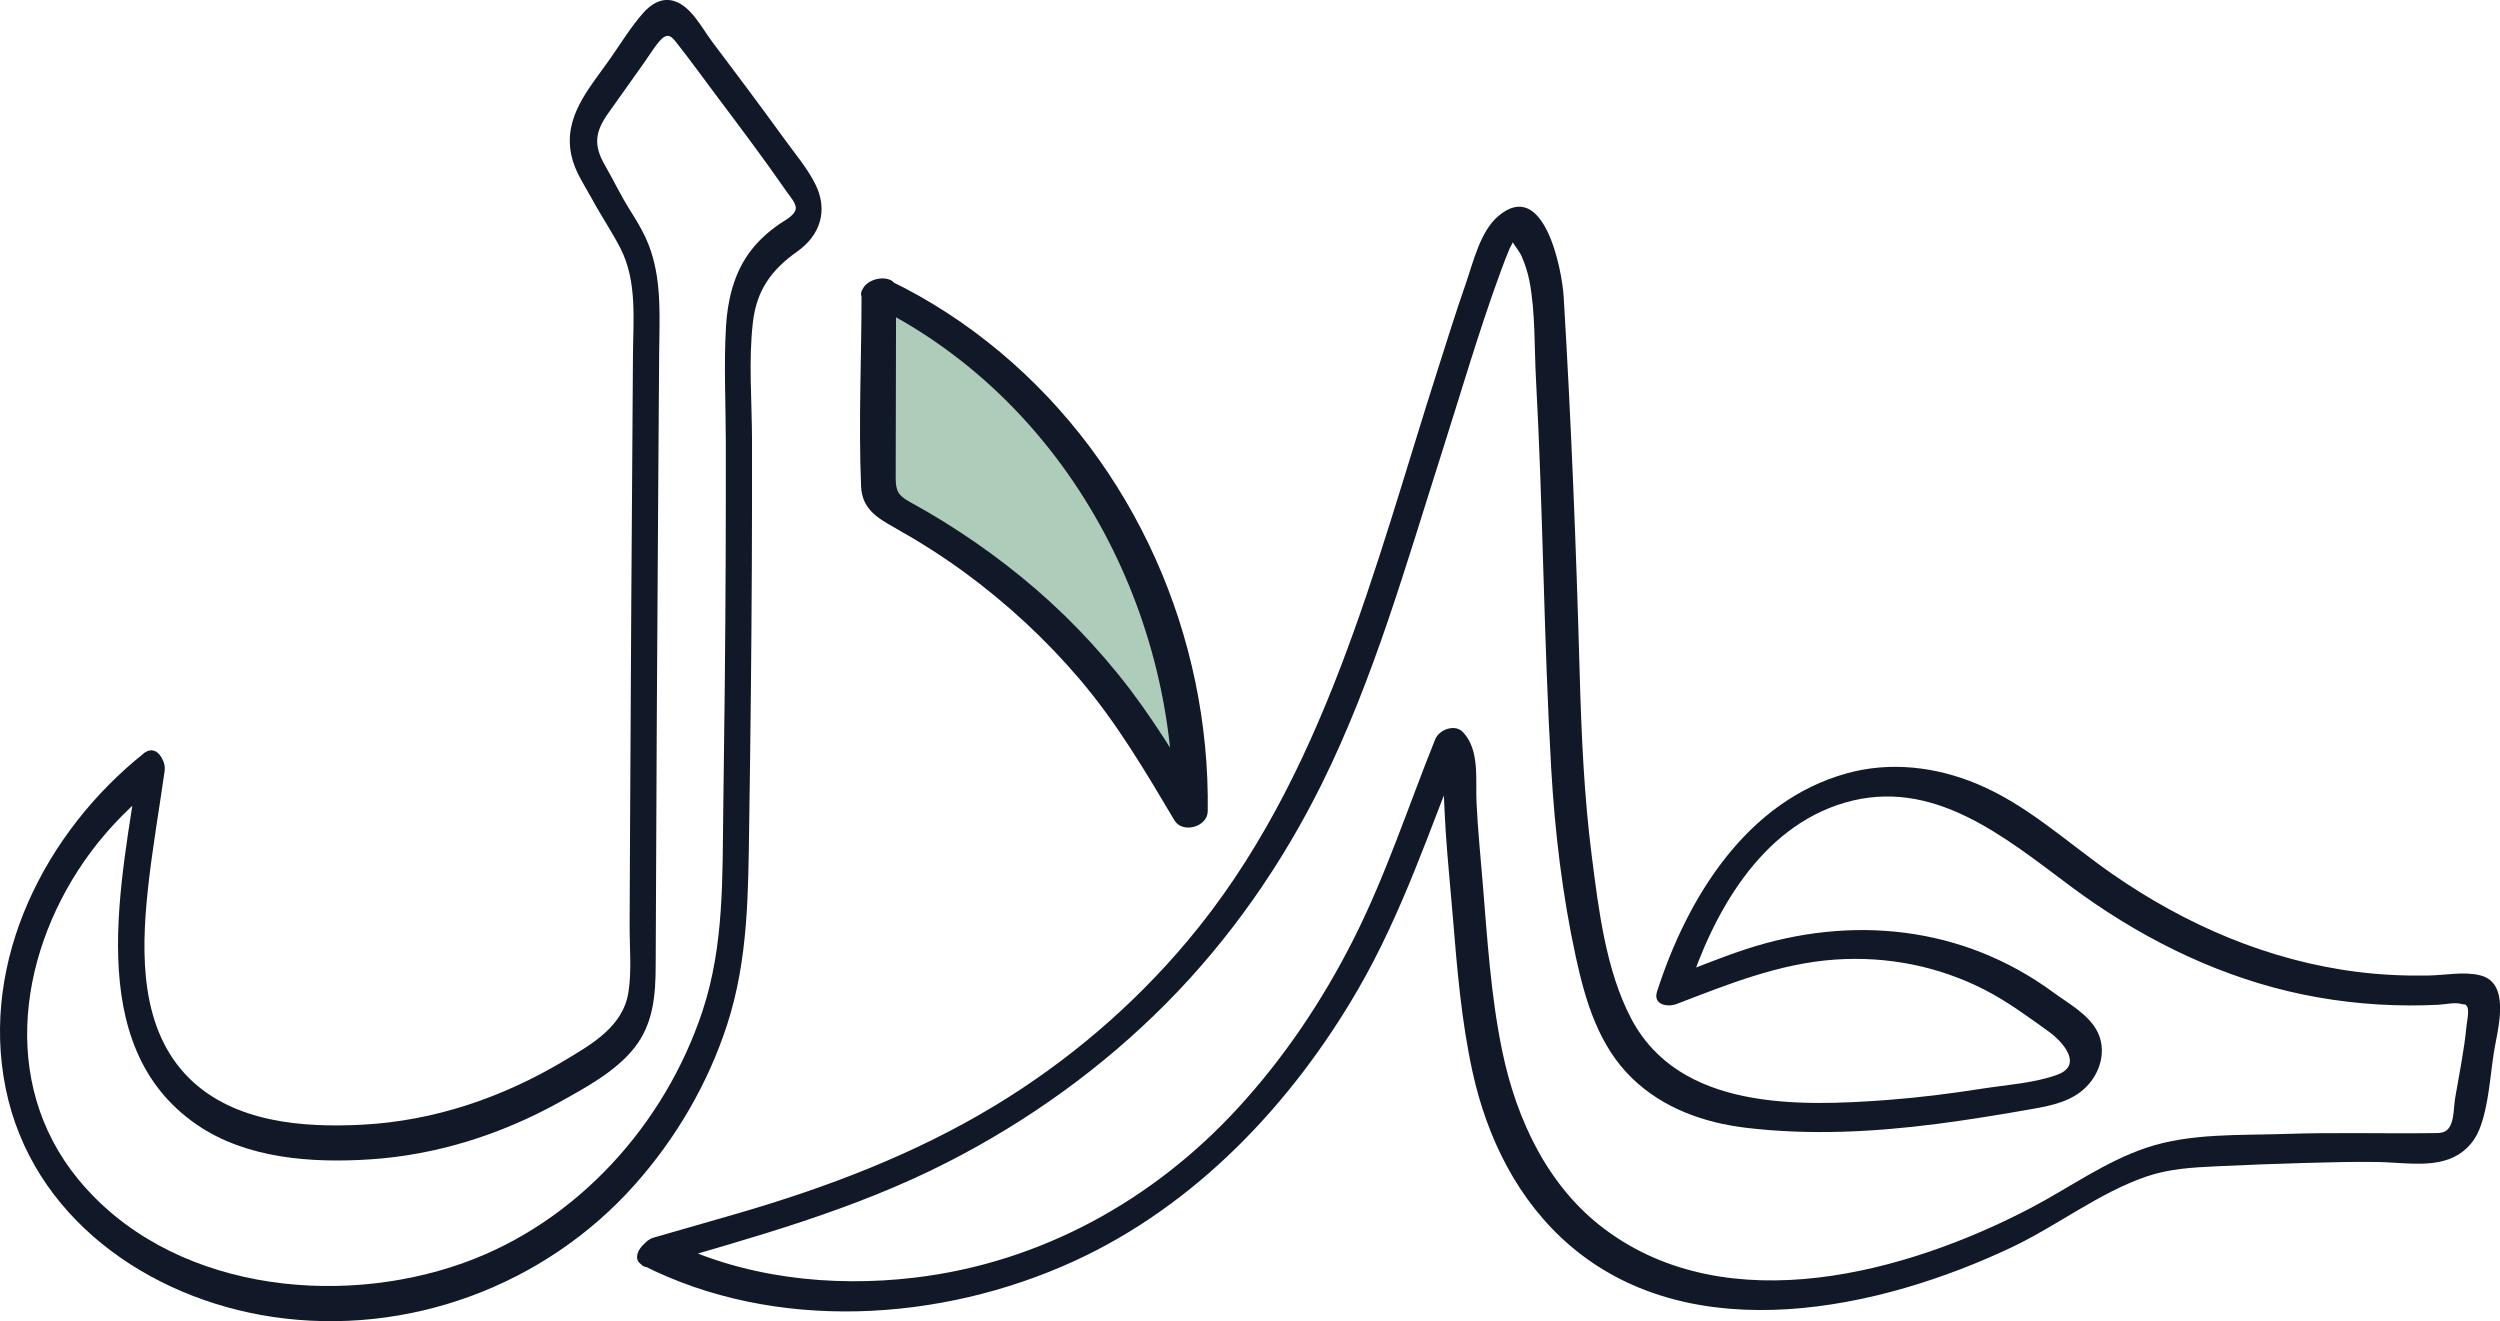 <?xml version="1.0" encoding="UTF-8"?>
<svg id="Calque_2" xmlns="http://www.w3.org/2000/svg" viewBox="0 0 714.48 377.59">
  <defs>
    <style>
      .cls-1 {
        fill: #aeccba;
      }

      .cls-2 {
        fill: #111827;
      }
    </style>
  </defs>
  <g id="Halal">
    <g>
      <path class="cls-2" d="M186.81,361.91c28.71-8.33,57.39-16.14,84.13-29.83,23.01-11.78,44.14-26.97,62.36-45.33s33.12-39.81,44.56-62.93c14.76-29.84,23.98-62.43,34.07-94.04,5.57-17.44,10.68-35.12,17-52.31.8-2.19,1.63-4.37,2.54-6.51.2-.46,1.11-1.92,1.06-2.4-.24-2.12-.37.6-.88-.56.79,1.81,2.45,3.47,3.29,5.4.97,2.24,1.71,4.57,2.17,6.97,1.73,9.08,1.36,18.99,1.87,28.22,2.03,37.05,2.2,74.19,4.35,111.22,1.05,18.08,3.19,36.03,7.04,53.74,2.75,12.65,6.57,25.47,16.18,34.71,8.83,8.48,20.42,12.61,32.42,14.05,18.2,2.18,36.58,1.23,54.71-1.12,9.11-1.18,18.18-2.67,27.23-4.27,5.51-.97,11.17-2.15,15.29-6.26s5.91-10.53,3.23-15.82c-2.52-4.96-8.3-8.06-12.64-11.25-25.92-19.02-57.72-22.22-87.91-12.29-7.47,2.46-14.76,5.49-22.09,8.31l5.61,3.56c7.18-22.25,20.76-46.75,44.85-53.78,25.28-7.37,45.73,9.93,64.62,23.98,18.55,13.8,39.54,24.55,62.11,29.92,11.26,2.68,22.88,4.01,34.46,4.06,2.78.01,5.55-.06,8.33-.19,1.95-.09,4.86-.78,6.77-.22,1.08.32.97-.2,1.52.69.71,1.15-.03,4.33-.14,5.49-.66,6.94-2.08,13.78-3.25,20.65-.42,2.46-.27,5.99-1.51,8.16-1.18,2.06-2.88,1.88-5.17,1.91-13.97.17-27.89-.24-41.87.23-13.07.44-27.14-.27-39.68,3.94-11.88,3.99-22.08,11.47-33.1,17.24-35.46,18.54-86.27,32.46-121.62,6.12-16.37-12.2-25.34-31.4-29.39-50.98-3.27-15.79-4.26-31.96-5.58-47.99-.63-7.67-1.41-15.33-1.77-23.02-.32-6.62.99-15.02-3.9-20.17-2.26-2.37-6.77-.75-7.92,2.1-7.7,19.14-14.03,38.71-23.36,57.17-8.84,17.48-19.76,33.77-33.03,48.21-24.3,26.45-56.41,44.16-92.27,48.44-24.15,2.88-49.7,0-71.5-11.08-4.25-2.16-11.03,5.15-6.35,7.53,37.87,19.24,85.2,16.28,123.24-1.12,34.76-15.9,62.27-44.97,81.23-77.71,12.78-22.06,20.55-45.94,30.01-69.46l-7.92,2.1c2.79,2.94,2.21,6.73,2.38,10.57s.32,7.71.57,11.56c.54,8.31,1.41,16.61,2.08,24.91,1.19,14.63,2.43,29.37,5.56,43.74,4.15,19.06,13.05,37.17,28.07,49.95,35.05,29.83,88.53,18.16,126.16.3,12.96-6.15,24.85-15.54,38.44-20.19,6.52-2.23,13.13-2.58,19.95-2.91,8.38-.41,16.77-.7,25.15-.95,6.99-.2,13.97-.38,20.96-.28,6.47.09,13.95,1.45,20.18-.75,4.1-1.44,7.22-4.48,8.84-8.49,2.68-6.67,3.08-15.13,4.2-22.23.96-6.08,5.02-19.6-3.87-21.86-4.67-1.19-10.11-.04-14.84.04-6.68.12-13.39-.18-20.03-1-25.57-3.16-49.41-13.46-70.46-28.11-12.76-8.88-24.12-19.67-38.66-25.71-11.72-4.86-24.66-6.39-37-2.99-28.82,7.95-45.71,35.67-54.32,62.38-1.23,3.82,3.02,4.56,5.61,3.56,14.77-5.67,29.37-11.6,45.34-12.69,14.79-1.01,29.51,1.87,42.71,8.65,6.53,3.35,12.31,7.65,18.25,11.91,4.06,2.91,10.05,9.64,2.36,12.4-6.64,2.38-14.49,2.85-21.41,3.94-8.93,1.4-17.91,2.54-26.93,3.22-25.52,1.91-59.53,2.97-73.33-23.27-7.23-13.76-9.32-31.25-11.26-46.45-2.23-17.42-2.97-34.98-3.46-52.52-1-35.82-2.41-71.58-4.57-107.34-.48-7.94-5.68-34.12-18.72-22.99-5.13,4.38-7.13,13.17-9.26,19.3-2.85,8.18-5.42,16.47-8.06,24.72-18.09,56.48-32.5,116.74-71.48,163.13-15.63,18.61-34.38,34.57-55.18,47.14-22.95,13.86-47.72,23.25-73.38,30.72-7.99,2.33-16,4.58-23.99,6.9-4.93,1.43-6.24,10.03.03,8.21Z"/>
      <path class="cls-2" d="M39.63,218.37c-4.67,33.04-16.46,80.41,16.68,103.09,14.22,9.73,32.91,10.97,49.6,9.87,18.9-1.25,37.29-7.1,53.82-16.26,7.52-4.17,16.24-8.82,21.63-15.69s6-15.01,6.03-23.49c.08-23.16.18-46.32.31-69.48s.28-46.98.44-70.47c.08-11.58.16-23.16.24-34.74.07-9.85.79-19.99-2.37-29.48-1.44-4.32-3.6-7.93-6.01-11.74-2.61-4.12-4.7-8.57-7.14-12.79-3.32-5.74-2.78-9.58,1.01-14.9,3.45-4.84,6.9-9.69,10.33-14.54,1.42-2,2.74-4.27,4.38-6.1,2.54-2.85,3.66-.83,5.5,1.5,3.56,4.52,6.92,9.21,10.38,13.81,6.91,9.2,13.85,18.4,20.4,27.87.82,1.19,2.87,3.42,2.54,4.98-.39,1.84-3.29,3.28-4.62,4.2-3.37,2.32-6.34,5.01-8.74,8.35-4.37,6.07-6.13,13.6-6.56,20.97-.63,10.94-.07,22.02-.05,32.97s0,22.57-.04,33.86c-.1,23.57-.34,47.13-.68,70.7-.29,19.67.32,39.15-5.93,58.06-10.71,32.4-35.87,60.37-68.26,71.99-36.55,13.11-84.43,7.56-110.23-23.96-22.76-27.81-16.66-66.07,3.62-93.4,5.59-7.53,12.29-14.09,19.62-19.93,3.69-2.94.14-11.96-4.4-8.34C12.95,237.74-5.74,274.49,1.6,310.94c7.42,36.83,40.58,60.08,76.26,65.41,38.51,5.75,77.85-8.83,103.62-37.85,11.77-13.25,20.88-28.85,26.35-45.72,6.1-18.85,5.99-37.89,6.29-57.49.37-24.56.64-49.12.75-73.69.05-11.95.07-23.9.05-35.85-.02-11.11-1.03-22.65.26-33.7,1.06-9.07,5.28-14.95,12.63-20.14,6.68-4.71,8.95-11.87,5.16-19.37-2.33-4.61-5.9-8.79-8.91-12.97-3.56-4.93-7.17-9.81-10.8-14.68-3.25-4.36-6.52-8.7-9.79-13.05-2.85-3.79-5.93-10.04-10.8-11.54-3.56-1.1-6.64.88-8.9,3.46-3.61,4.11-6.55,8.98-9.7,13.45-5.86,8.31-13.11,16.25-10.78,27.17,1,4.69,3.68,8.38,5.92,12.52,2.57,4.76,5.67,9.3,8.12,14.09,4.82,9.43,3.63,20.52,3.56,30.74-.34,48.63-.67,97.27-.88,145.9-.02,5.62-.05,11.25-.07,16.87-.02,6.2.61,12.81-.32,18.95-1.48,9.87-10.36,14.89-18.22,19.6-17.62,10.57-37.28,17.31-57.87,18.38-16.93.89-36.59-.62-49.36-13.18-14.16-13.92-13.88-35.56-11.92-53.94,1.21-11.33,3.18-22.56,4.78-33.84.8-5.63-6.49-8.63-7.4-2.13Z"/>
      <g>
        <path class="cls-1" d="M251.17,83.34c48.22,22.92,90.41,78.74,89.07,149.32-3.68-6.19-6.68-11.41-9.84-16.52-18.5-29.97-43.37-53.22-74.29-69.98-3.49-1.89-5.14-3.71-5.07-7.99.3-17.91.13-35.84.13-54.82Z"/>
        <path class="cls-2" d="M248.1,86.52c55.38,26.64,88.06,86.41,87.2,146.93l9.54-2.54c-7.84-13.21-15.6-26.28-25.3-38.24s-20.19-22.13-32.04-31.26c-5.74-4.42-11.71-8.56-17.87-12.37-3.2-1.98-6.46-3.84-9.75-5.67s-3.9-3.22-3.9-6.92c0-17.96.12-35.93.11-53.89,0-4.85-9.88-3.44-9.87,1.58,0,18.2-.89,36.65-.13,54.82.27,6.5,4.56,9.02,9.77,11.95,6.88,3.86,13.56,8.1,19.92,12.76,12.06,8.85,23.09,19.07,32.79,30.46,10.58,12.42,18.76,26.3,27.05,40.28,2.34,3.95,9.48,1.91,9.54-2.54.71-50-20.87-99.06-59.37-131.27-9.64-8.06-20.23-14.99-31.56-20.44-4.31-2.08-11.74,3.66-6.14,6.35Z"/>
      </g>
    </g>
  </g>
</svg>